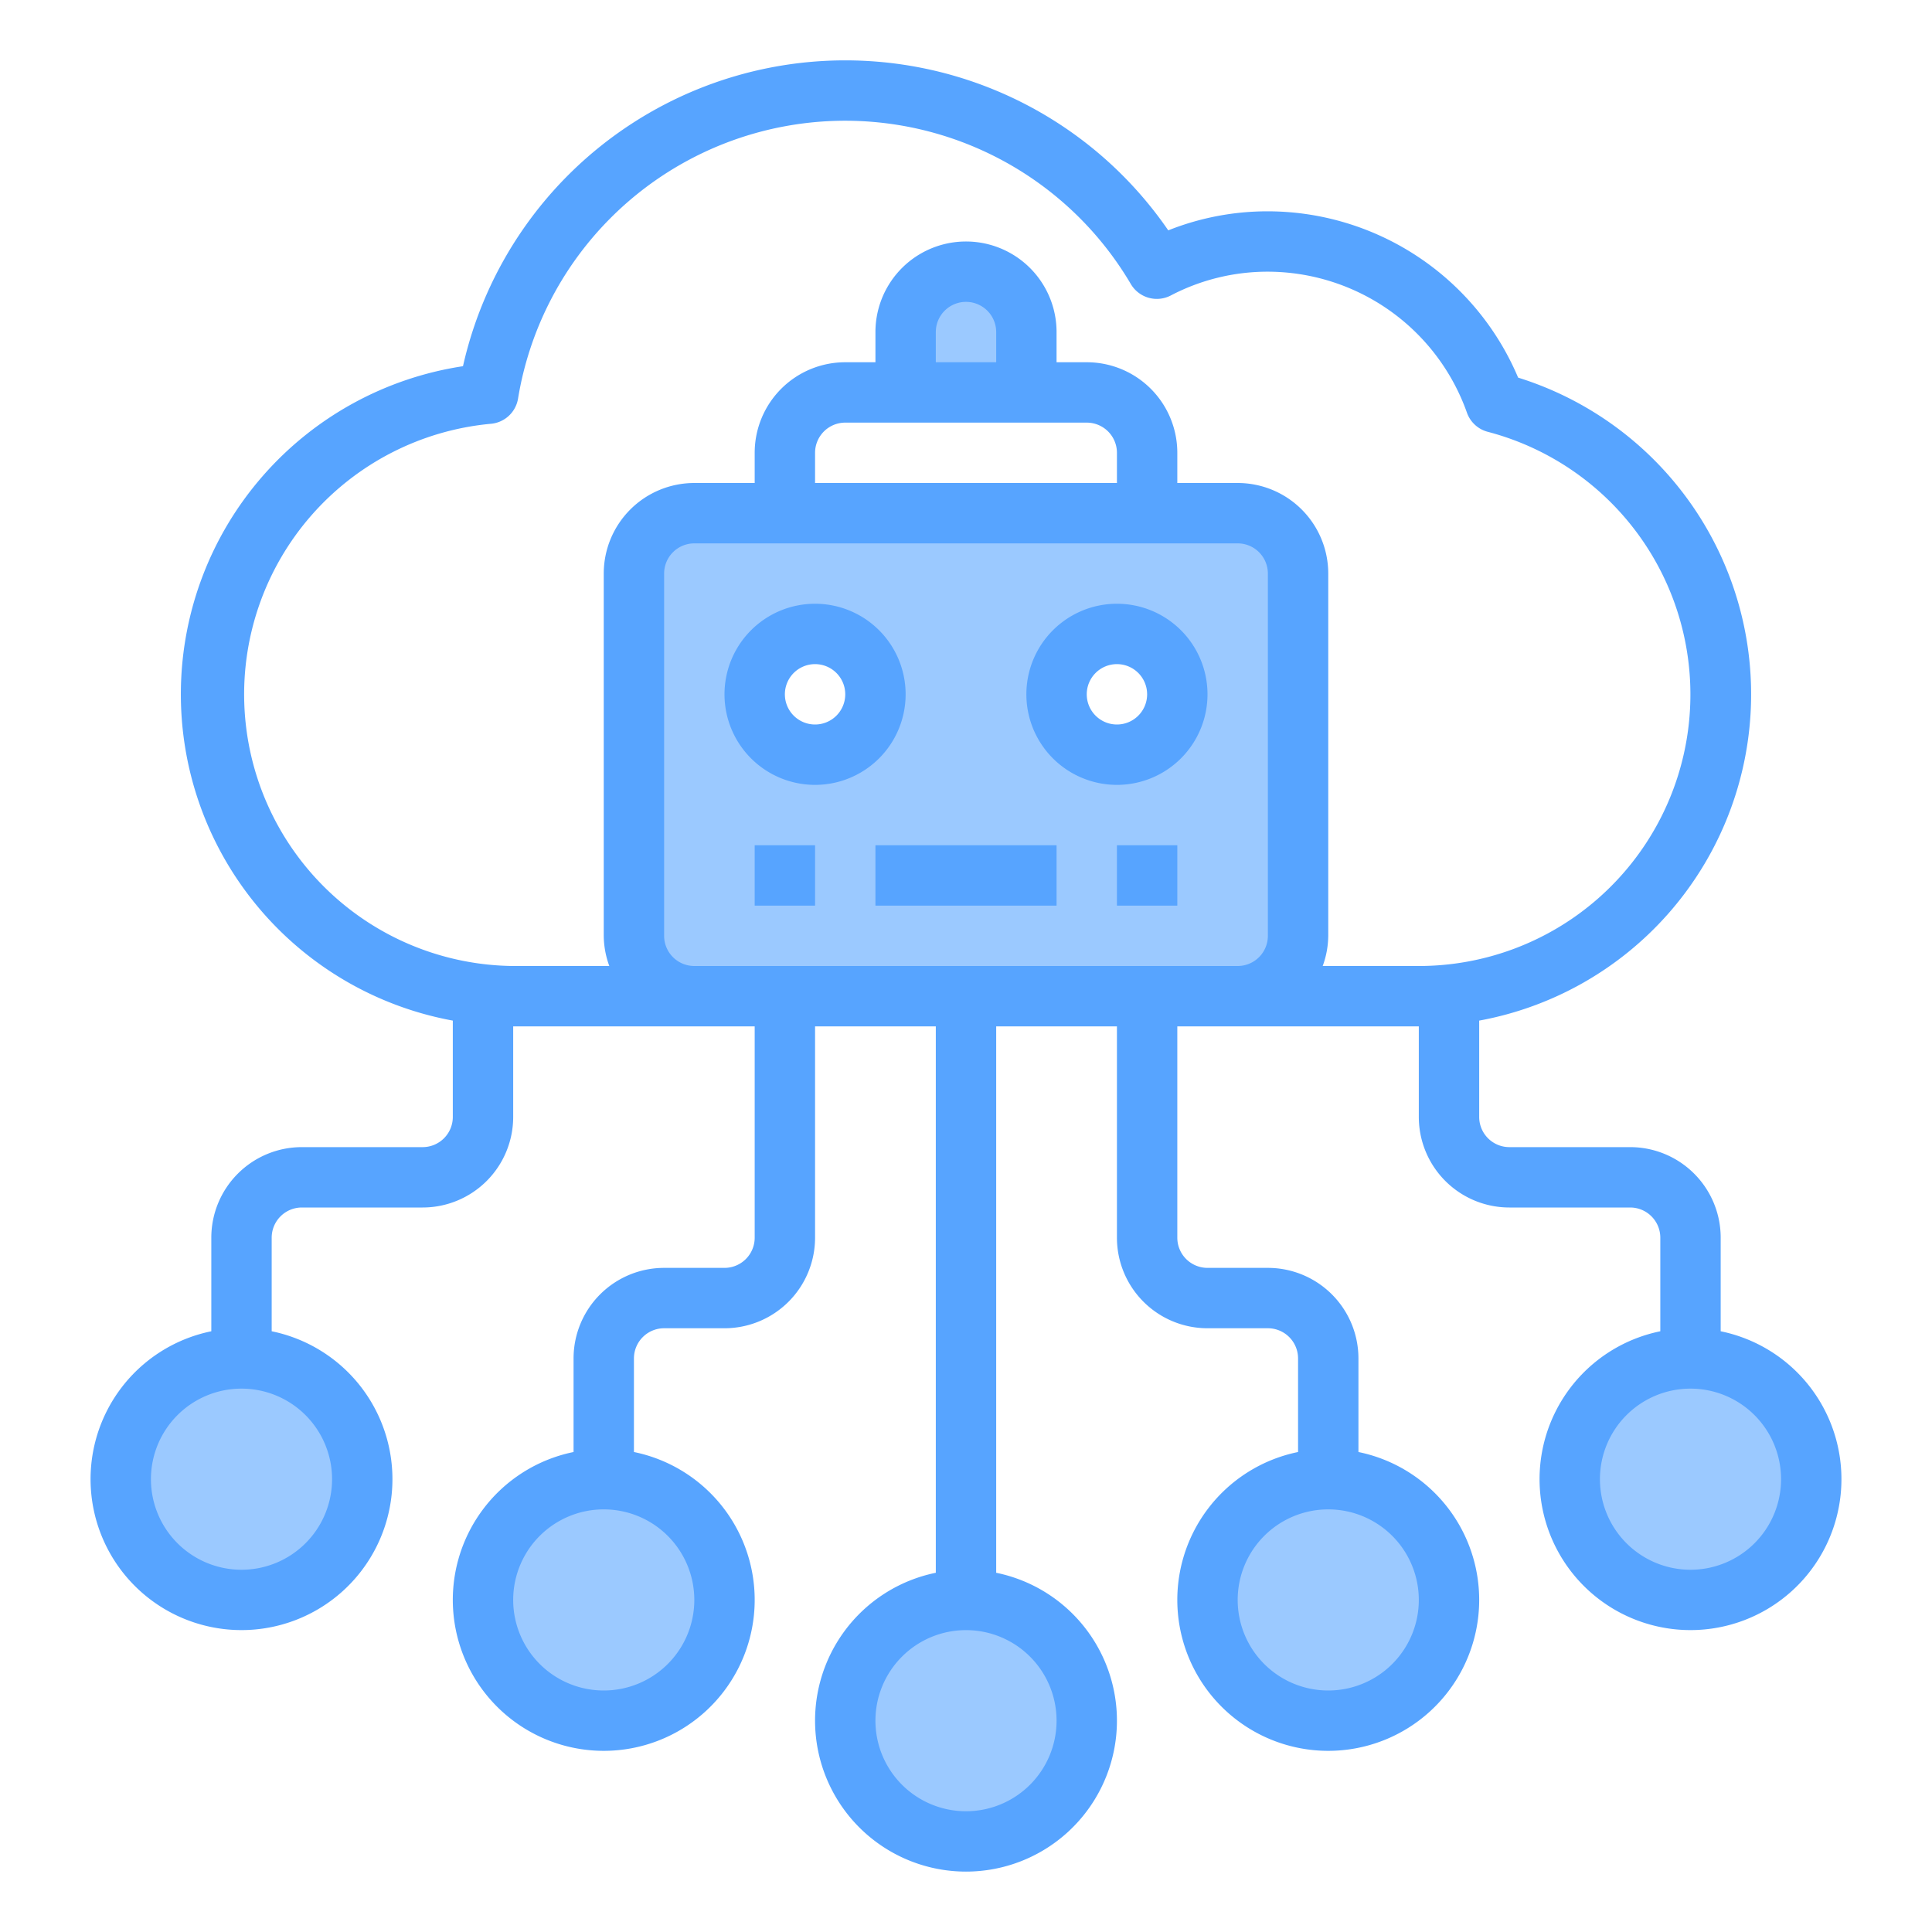 <svg height="512" viewBox="0 0 64 64" width="512" xmlns="http://www.w3.org/2000/svg"><g id="Cloud"><g fill="#9bc9ff"><circle cx="56" cy="49" r="4"/><circle cx="44" cy="53" r="4"/><path d="m23 17a2.006 2.006 0 0 0 -2 2v12a2.006 2.006 0 0 0 2 2h18a2.006 2.006 0 0 0 2-2v-12a2.006 2.006 0 0 0 -2-2zm14 4a2 2 0 1 1 -2 2 2.006 2.006 0 0 1 2-2zm-8 2a2 2 0 1 1 -2-2 2.006 2.006 0 0 1 2 2z"/><circle cx="32" cy="57" r="4"/><path d="m30 11v2h4v-2a2.015 2.015 0 0 0 -2-2 2.006 2.006 0 0 0 -2 2z"/><circle cx="20" cy="53" r="4"/><circle cx="8" cy="49" r="4"/></g><path d="m57 44.1v-3.1a3 3 0 0 0 -3-3h-4a1 1 0 0 1 -1-1v-3.191a10.989 10.989 0 0 0 1.29-21.3 9.014 9.014 0 0 0 -8.29-5.509 8.877 8.877 0 0 0 -3.3.631 12.98 12.98 0 0 0 -23.363 4.5 10.991 10.991 0 0 0 -.337 21.678v3.191a1 1 0 0 1 -1 1h-4a3 3 0 0 0 -3 3v3.1a5 5 0 1 0 2 0v-3.1a1 1 0 0 1 1-1h4a3 3 0 0 0 3-3v-3h8v7a1 1 0 0 1 -1 1h-2a3 3 0 0 0 -3 3v3.1a5 5 0 1 0 2 0v-3.1a1 1 0 0 1 1-1h2a3 3 0 0 0 3-3v-7h4v18.1a5 5 0 1 0 2 0v-18.1h4v7a3 3 0 0 0 3 3h2a1 1 0 0 1 1 1v3.1a5 5 0 1 0 2 0v-3.1a3 3 0 0 0 -3-3h-2a1 1 0 0 1 -1-1v-7h8v3a3 3 0 0 0 3 3h4a1 1 0 0 1 1 1v3.1a5 5 0 1 0 2 0zm-46 4.9a3 3 0 1 1 -3-3 3 3 0 0 1 3 3zm12 4a3 3 0 1 1 -3-3 3 3 0 0 1 3 3zm12 4a3 3 0 1 1 -3-3 3 3 0 0 1 3 3zm12-4a3 3 0 1 1 -3-3 3 3 0 0 1 3 3zm-24-21a1 1 0 0 1 -1-1v-12a1 1 0 0 1 1-1h18a1 1 0 0 1 1 1v12a1 1 0 0 1 -1 1zm10-20h-2v-1a1 1 0 0 1 2 0zm3 2a1 1 0 0 1 1 1v1h-10v-1a1 1 0 0 1 1-1zm7.816 18a2.966 2.966 0 0 0 .184-1v-12a3 3 0 0 0 -3-3h-2v-1a3 3 0 0 0 -3-3h-1v-1a3 3 0 0 0 -6 0v1h-1a3 3 0 0 0 -3 3v1h-2a3 3 0 0 0 -3 3v12a2.966 2.966 0 0 0 .184 1h-3.184a9 9 0 0 1 -.745-17.961 1 1 0 0 0 .906-.835 10.981 10.981 0 0 1 20.3-3.793 1 1 0 0 0 1.321.378 6.909 6.909 0 0 1 3.218-.789 7.01 7.01 0 0 1 6.594 4.67 1 1 0 0 0 .689.634 8.995 8.995 0 0 1 -2.283 17.696zm12.184 20a3 3 0 1 1 3-3 3 3 0 0 1 -3 3z" fill="#57a4ff"/><path d="m30 23a3 3 0 1 0 -3 3 3 3 0 0 0 3-3zm-3 1a1 1 0 1 1 1-1 1 1 0 0 1 -1 1z" fill="#57a4ff"/><path d="m37 20a3 3 0 1 0 3 3 3 3 0 0 0 -3-3zm0 4a1 1 0 1 1 1-1 1 1 0 0 1 -1 1z" fill="#57a4ff"/><path d="m29 28h6v2h-6z" fill="#57a4ff"/><path d="m25 28h2v2h-2z" fill="#57a4ff"/><path d="m37 28h2v2h-2z" fill="#57a4ff"/></g></svg>